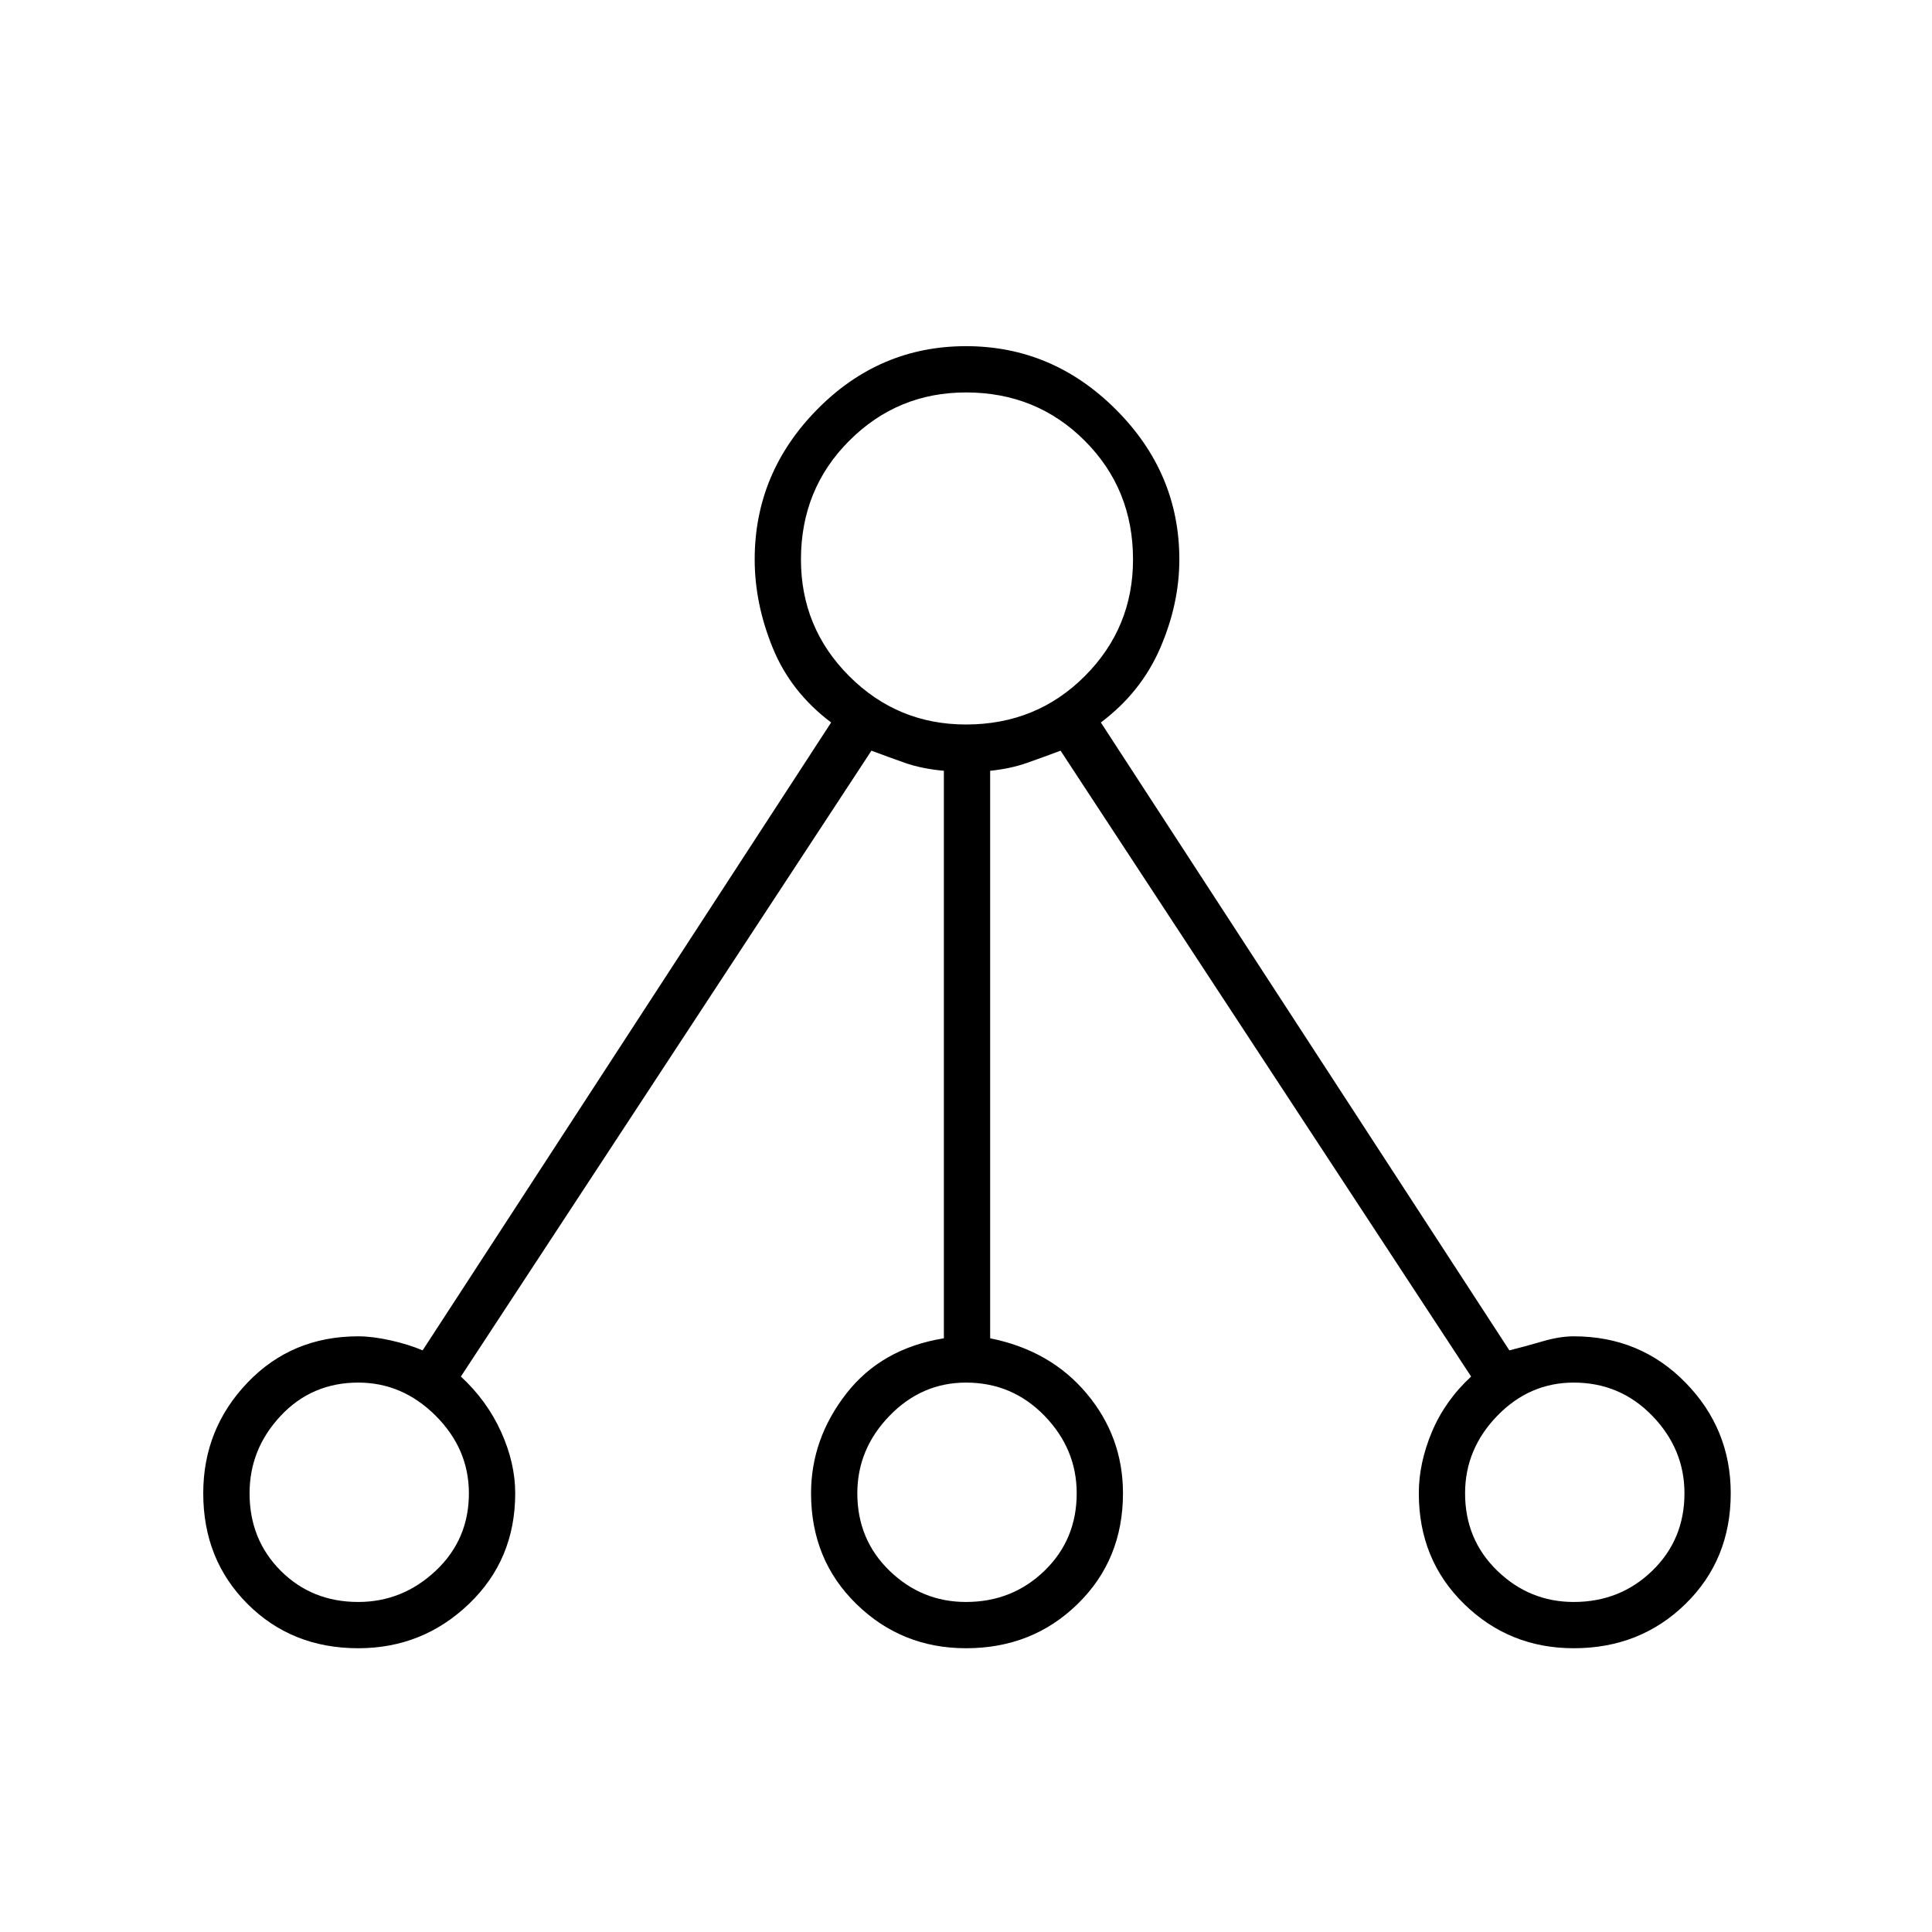 <svg xmlns="http://www.w3.org/2000/svg" height="40" width="40"><path d="M7.417 34.125Q6.042 34.125 5.125 33.208Q4.208 32.292 4.208 30.917Q4.208 29.583 5.125 28.625Q6.042 27.667 7.417 27.667Q7.708 27.667 8.083 27.75Q8.458 27.833 8.75 27.958L17.208 14.958Q16.375 14.333 16 13.417Q15.625 12.5 15.625 11.583Q15.625 9.792 16.917 8.479Q18.208 7.167 20 7.167Q21.792 7.167 23.104 8.479Q24.417 9.792 24.417 11.583Q24.417 12.5 24.021 13.417Q23.625 14.333 22.792 14.958L31.25 27.958Q31.583 27.875 31.938 27.771Q32.292 27.667 32.583 27.667Q33.958 27.667 34.896 28.625Q35.833 29.583 35.833 30.917Q35.833 32.292 34.896 33.208Q33.958 34.125 32.583 34.125Q31.25 34.125 30.312 33.208Q29.375 32.292 29.375 30.917Q29.375 30.292 29.646 29.646Q29.917 29 30.458 28.5L21.958 15.542Q21.625 15.667 21.271 15.792Q20.917 15.917 20.5 15.958V27.708Q21.75 27.958 22.5 28.854Q23.25 29.75 23.25 30.917Q23.25 32.292 22.312 33.208Q21.375 34.125 20 34.125Q18.667 34.125 17.729 33.208Q16.792 32.292 16.792 30.917Q16.792 29.792 17.521 28.854Q18.25 27.917 19.542 27.708V15.958Q19.083 15.917 18.729 15.792Q18.375 15.667 18.042 15.542L9.542 28.5Q10.083 29 10.375 29.646Q10.667 30.292 10.667 30.917Q10.667 32.292 9.708 33.208Q8.75 34.125 7.417 34.125ZM7.417 33.167Q8.333 33.167 9.021 32.521Q9.708 31.875 9.708 30.917Q9.708 30 9.021 29.312Q8.333 28.625 7.417 28.625Q6.458 28.625 5.812 29.312Q5.167 30 5.167 30.917Q5.167 31.875 5.812 32.521Q6.458 33.167 7.417 33.167ZM20 15Q21.458 15 22.458 14Q23.458 13 23.458 11.583Q23.458 10.125 22.458 9.125Q21.458 8.125 20 8.125Q18.583 8.125 17.583 9.125Q16.583 10.125 16.583 11.583Q16.583 13 17.583 14Q18.583 15 20 15ZM20 33.167Q20.958 33.167 21.625 32.521Q22.292 31.875 22.292 30.917Q22.292 30 21.625 29.312Q20.958 28.625 20 28.625Q19.083 28.625 18.417 29.312Q17.75 30 17.75 30.917Q17.75 31.875 18.417 32.521Q19.083 33.167 20 33.167ZM32.583 33.167Q33.542 33.167 34.208 32.521Q34.875 31.875 34.875 30.917Q34.875 30 34.208 29.312Q33.542 28.625 32.583 28.625Q31.667 28.625 31 29.312Q30.333 30 30.333 30.917Q30.333 31.875 31 32.521Q31.667 33.167 32.583 33.167Z"/></svg>
